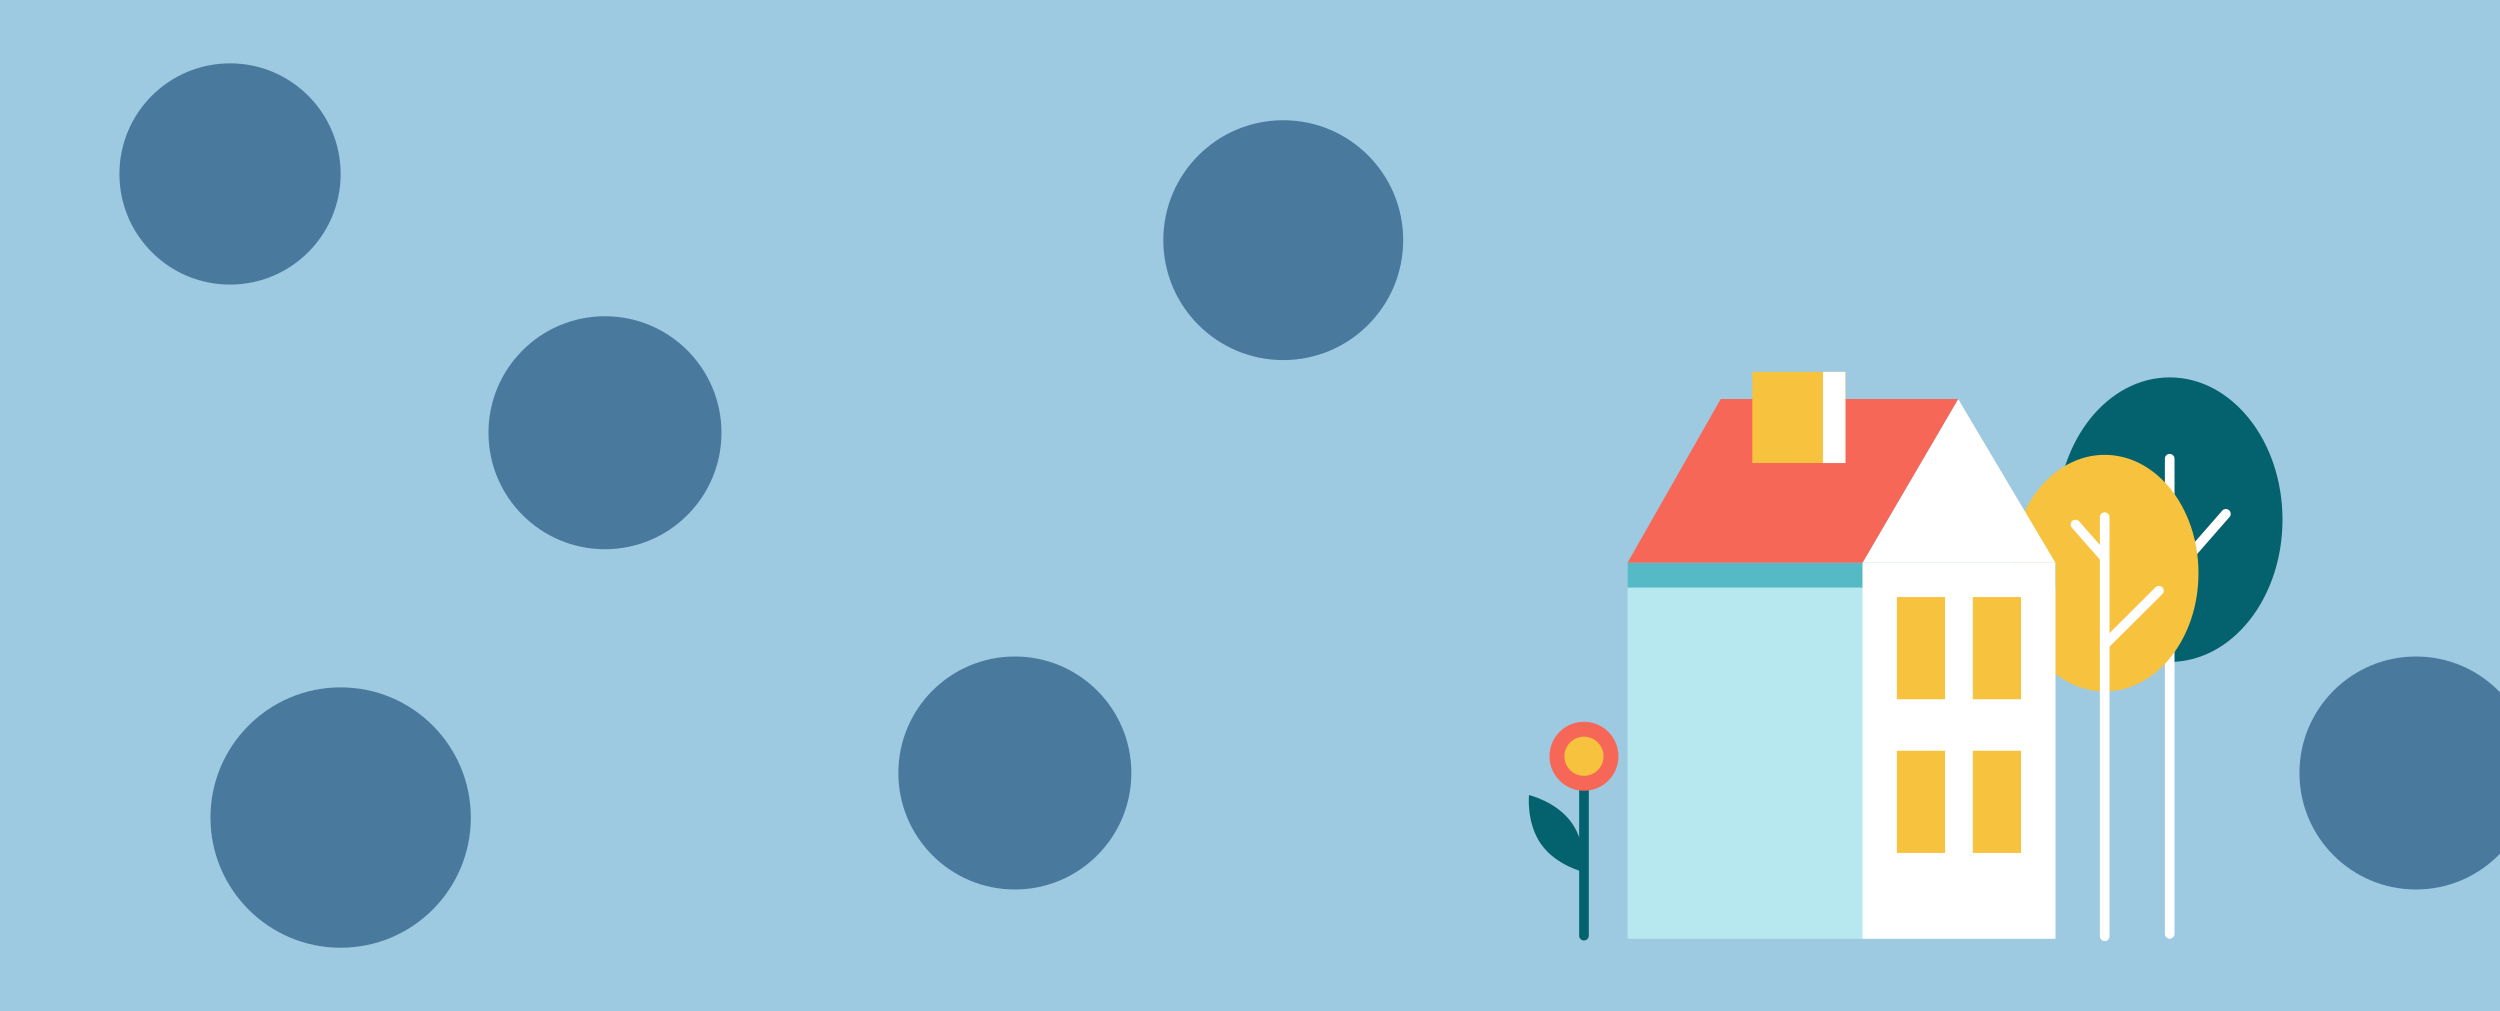 <?xml version="1.0" encoding="UTF-8"?>
<svg id="OBJECTS" xmlns="http://www.w3.org/2000/svg" viewBox="0 0 778.14 314.71">
  <defs>
    <style>
      .cls-1 {
        fill: #f7c23e;
      }

      .cls-1, .cls-2, .cls-3, .cls-4, .cls-5, .cls-6, .cls-7, .cls-8 {
        stroke-width: 0px;
      }

      .cls-2 {
        fill: #4a799e;
      }

      .cls-3 {
        fill: #55b9c6;
      }

      .cls-4 {
        fill: #b7e8ef;
      }

      .cls-5 {
        fill: #9dc9e1;
      }

      .cls-6 {
        fill: #fff;
      }

      .cls-7 {
        fill: #f76757;
      }

      .cls-8 {
        fill: #04616e;
      }
    </style>
  </defs>
  <rect class="cls-5" x="-8.41" y="-11.84" width="799.3" height="338.38"/>
  <circle class="cls-2" cx="71.6" cy="54.15" r="34.43"/>
  <circle class="cls-2" cx="106.03" cy="254.47" r="40.52"/>
  <circle class="cls-2" cx="188.3" cy="134.69" r="36.26"/>
  <circle class="cls-2" cx="315.88" cy="240.6" r="36.26"/>
  <circle class="cls-2" cx="399.42" cy="74.75" r="37.33"/>
  <circle class="cls-2" cx="751.98" cy="240.6" r="36.26"/>
  <g>
    <path class="cls-8" d="M675.33,206.03c19.39,0,35.11-19.82,35.11-44.28s-15.72-44.28-35.11-44.28-35.11,19.82-35.11,44.28,15.72,44.28,35.11,44.28Z"/>
    <path class="cls-6" d="M675.33,292.18c-.83,0-1.5-.67-1.5-1.5v-147.9c0-.83.67-1.5,1.5-1.5s1.5.67,1.5,1.5v147.9c0,.83-.67,1.5-1.5,1.5Z"/>
    <path class="cls-6" d="M675.47,181.26c-.35,0-.7-.12-.99-.37-.62-.55-.69-1.49-.14-2.12l17.35-19.83c.54-.62,1.49-.69,2.12-.14.62.55.69,1.49.14,2.12l-17.35,19.83c-.3.34-.71.51-1.13.51Z"/>
    <path class="cls-6" d="M674.44,165.36c-.39,0-.78-.15-1.08-.45l-15.08-15.49c-.58-.59-.56-1.54.03-2.12s1.54-.57,2.12.03l15.08,15.49c.58.59.56,1.54-.03,2.12-.29.28-.67.42-1.05.42h.01Z"/>
    <path class="cls-1" d="M655.1,215.21c16.12,0,29.19-16.48,29.19-36.82s-13.07-36.82-29.19-36.82-29.19,16.48-29.19,36.82,13.07,36.82,29.19,36.82Z"/>
    <path class="cls-6" d="M655.1,292.93c-.83,0-1.5-.67-1.5-1.5v-130.47c0-.83.67-1.5,1.5-1.5s1.5.67,1.5,1.5v130.47c0,.83-.67,1.5-1.5,1.5Z"/>
    <path class="cls-6" d="M654.85,174.82c-.42,0-.83-.17-1.13-.51l-8.84-10.06c-.55-.62-.49-1.57.14-2.12.62-.55,1.57-.49,2.12.14l8.84,10.06c.55.62.49,1.57-.14,2.12-.29.25-.64.37-.99.37Z"/>
    <path class="cls-6" d="M655.8,201.46c-.38,0-.77-.15-1.06-.44-.58-.59-.58-1.54,0-2.12l16.18-16.1c.59-.58,1.54-.58,2.12,0,.58.59.58,1.54,0,2.12l-16.18,16.1c-.29.29-.67.44-1.06.44Z"/>
    <path class="cls-8" d="M493.02,292.73c-.83,0-1.5-.67-1.5-1.5v-46.63c0-.83.67-1.5,1.5-1.5s1.5.67,1.5,1.5v46.63c0,.83-.67,1.5-1.5,1.5Z"/>
    <path class="cls-7" d="M493.02,246.12c5.93,0,10.73-4.8,10.73-10.73s-4.8-10.73-10.73-10.73-10.73,4.8-10.73,10.73,4.8,10.73,10.73,10.73Z"/>
    <path class="cls-1" d="M493.02,241.48c3.36,0,6.09-2.73,6.09-6.09s-2.73-6.09-6.09-6.09-6.09,2.73-6.09,6.09,2.73,6.09,6.09,6.09Z"/>
    <path class="cls-8" d="M489.18,256.08c4.72,6.62,3.81,15.35,3.81,15.35,0,0-8.56-1.99-13.27-8.61-4.72-6.62-3.81-15.35-3.81-15.35,0,0,8.56,1.99,13.27,8.61Z"/>
    <path class="cls-4" d="M639.75,175.15h-133.17v117.03h133.17v-117.03Z"/>
    <path class="cls-3" d="M639.75,175.15h-133.17v7.73h133.17v-7.73Z"/>
    <path class="cls-6" d="M639.75,175.15h-60.04v117.03h60.04v-117.03Z"/>
    <path class="cls-6" d="M579.72,175.15h60.03l-30.26-50.95-29.77,50.95Z"/>
    <path class="cls-1" d="M605.42,185.83h-15v31.81h15v-31.81Z"/>
    <path class="cls-1" d="M629.05,185.83h-15v31.81h15v-31.81Z"/>
    <path class="cls-1" d="M605.42,233.67h-15v31.81h15v-31.81Z"/>
    <path class="cls-1" d="M629.05,233.67h-15v31.81h15v-31.81Z"/>
    <path class="cls-7" d="M579.72,175.15h-73.14l29-50.95h73.91l-29.77,50.95Z"/>
    <path class="cls-1" d="M574.39,115.75h-28.97v28.37h28.97v-28.37Z"/>
    <path class="cls-6" d="M574.39,115.75h-6.98v28.37h6.98v-28.37Z"/>
  </g>
</svg>
